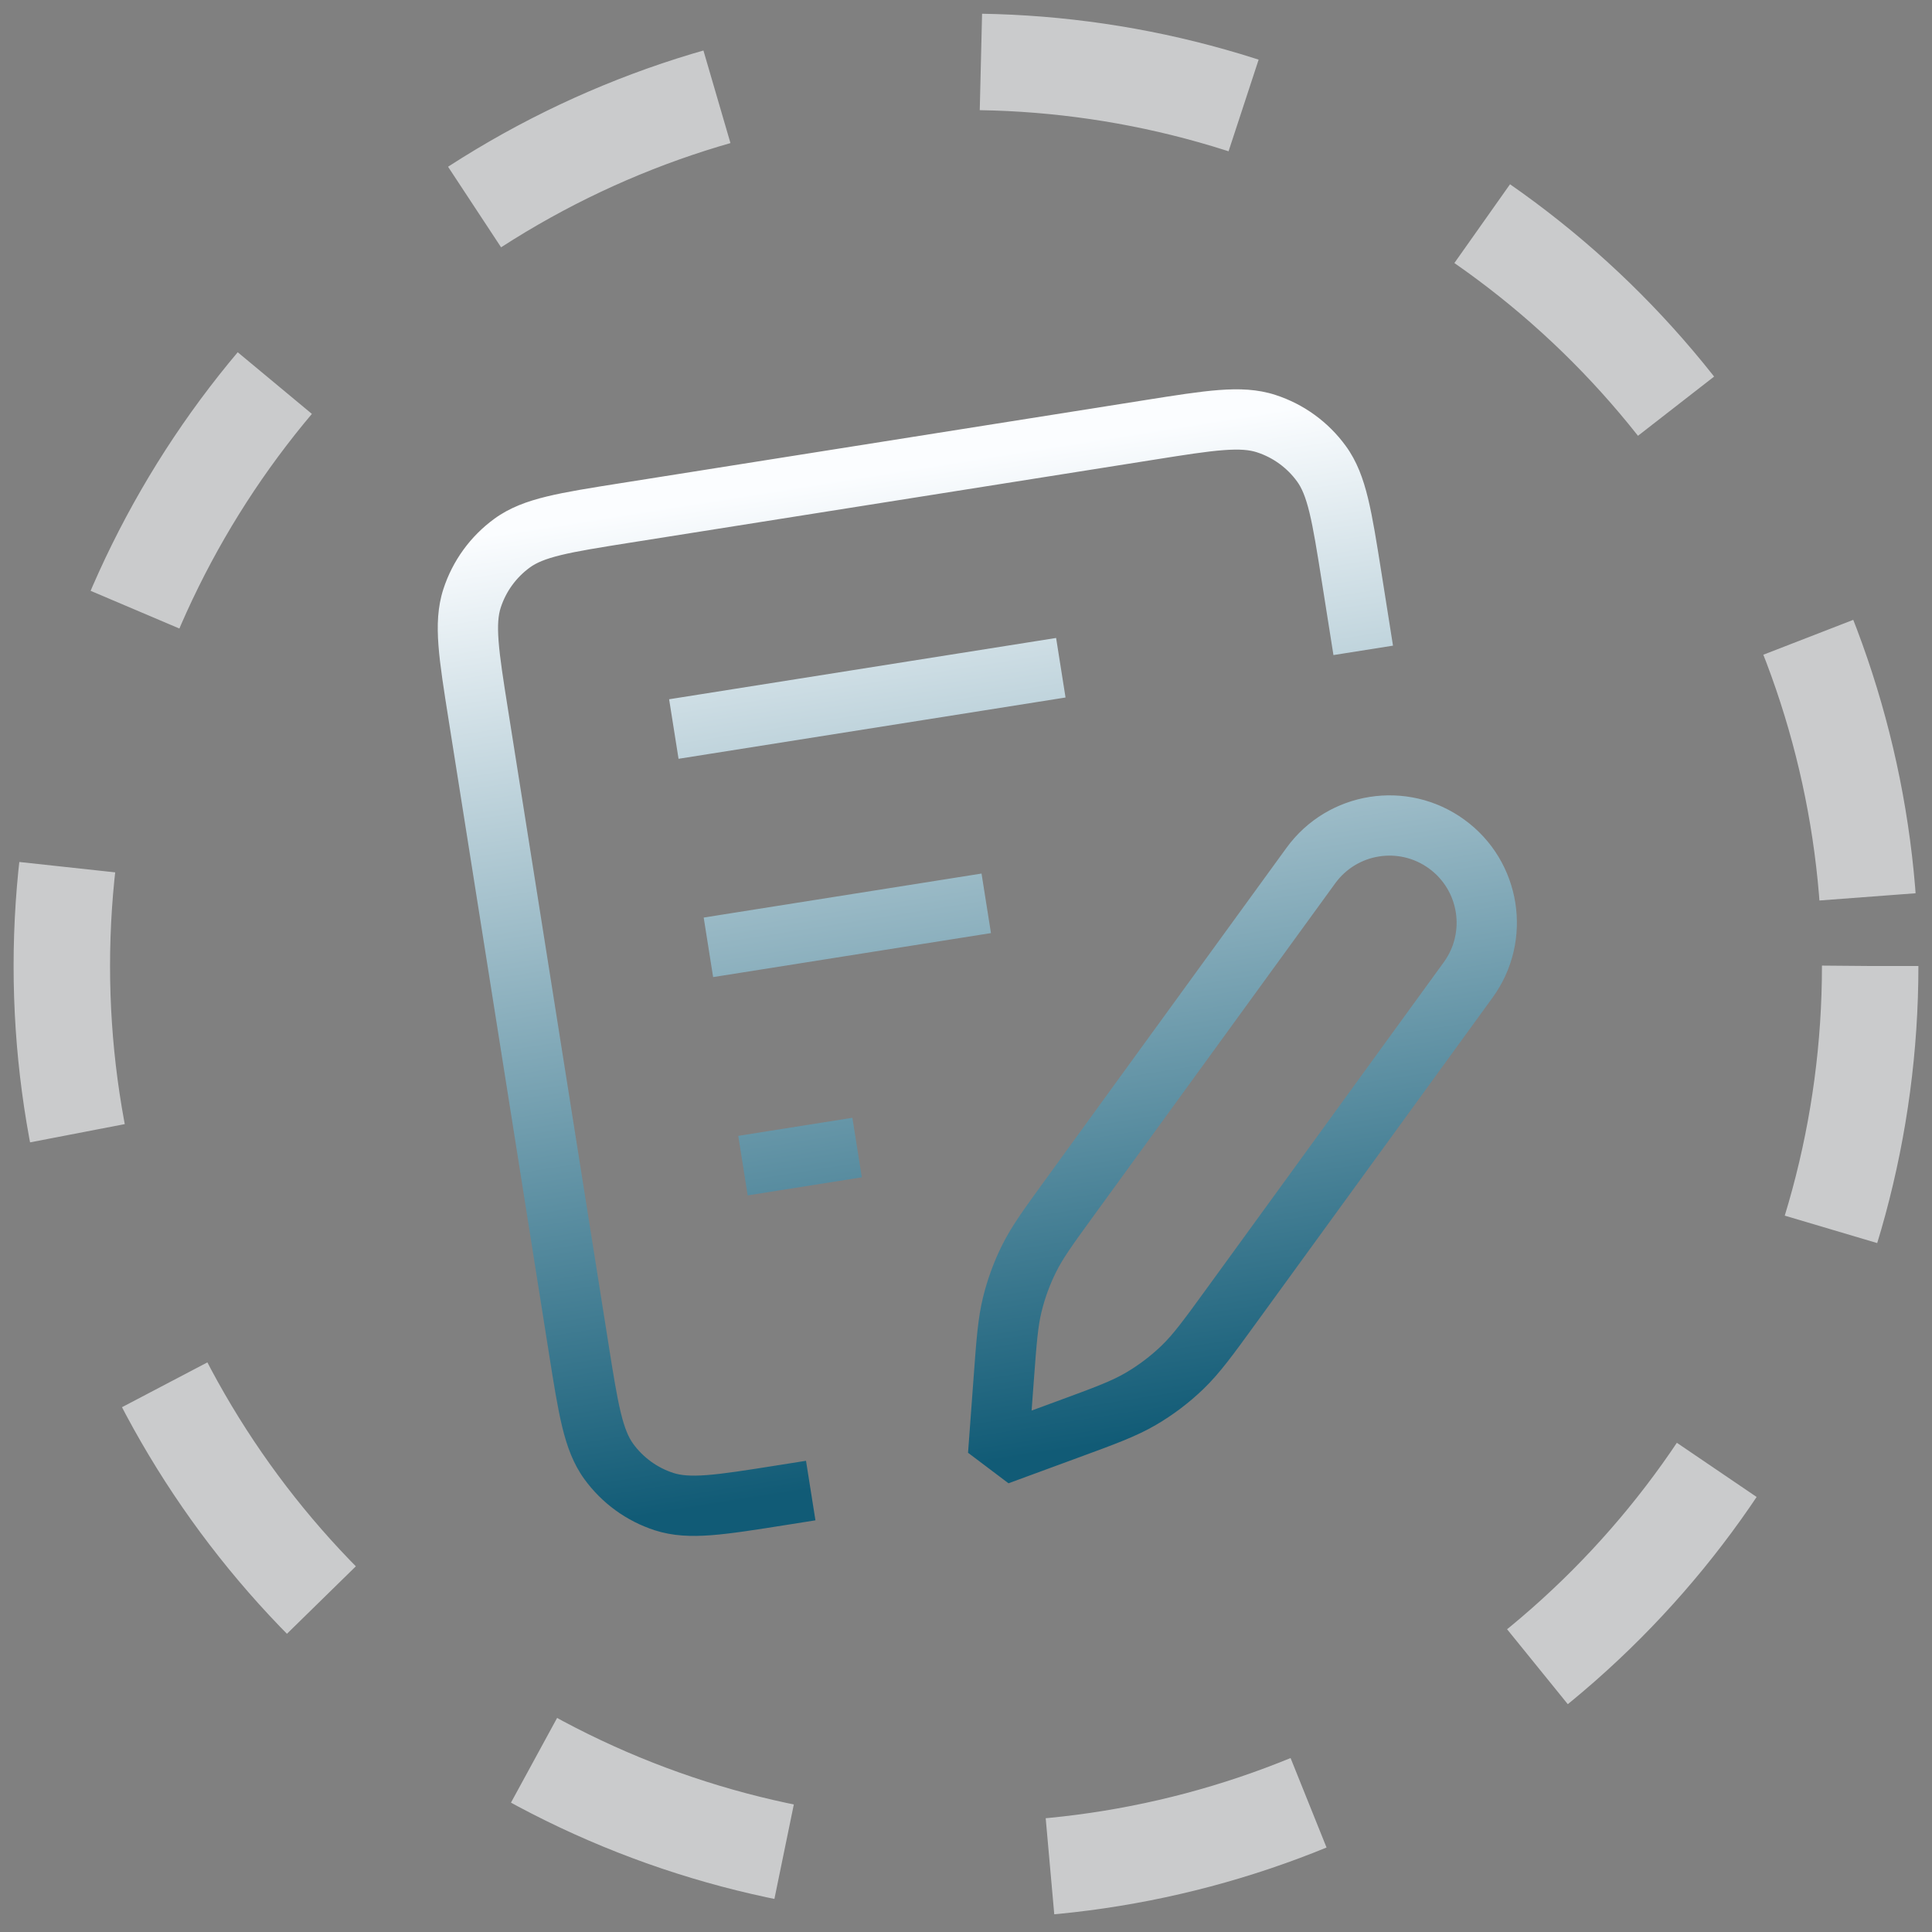 <svg width="125" height="125" viewBox="0 0 125 125" fill="none" xmlns="http://www.w3.org/2000/svg">
<rect x="0" y="0" width="125" height="125" fill="#808080" stroke="none"/>
<circle cx="62.5" cy="62.5" r="58.5" stroke="#FBFDFF" stroke-opacity="0.6" stroke-width="6.24" stroke-dasharray="17.29 17.29"/>
<path d="M50.833 98.67L52.759 98.365L52.149 94.513L50.223 94.818L50.833 98.67ZM42.963 97.153L43.565 95.299L42.963 97.153ZM39.388 94.556L37.81 95.702L39.388 94.556ZM81.924 27.408L81.321 29.263L81.924 27.408ZM85.499 30.006L87.076 28.86L85.499 30.006ZM33.14 35.135L34.286 36.713L33.14 35.135ZM30.543 38.71L28.688 38.108L30.543 38.71ZM85.969 40.457L86.274 42.383L90.126 41.773L89.821 39.847L85.969 40.457ZM45.218 44.937L43.292 45.242L43.902 49.094L45.828 48.789L45.218 44.937ZM67.014 45.434L68.94 45.128L68.33 41.276L66.404 41.581L67.014 45.434ZM64.577 94.137L62.632 93.993L65.249 95.968L64.577 94.137ZM69.251 77.421L70.828 78.568L69.251 77.421ZM66.583 81.428L64.838 80.559L66.583 81.428ZM64.943 89.183L66.888 89.326L66.888 89.326L64.943 89.183ZM65.495 84.401L67.389 84.864L65.495 84.401ZM79.692 84.457L81.269 85.604L79.692 84.457ZM76.497 88.474L75.146 87.068L76.497 88.474ZM69.074 92.484L69.746 94.315L69.746 94.315L69.074 92.484ZM73.81 90.506L74.794 92.189L73.81 90.506ZM94.991 63.399L93.414 62.253L94.991 63.399ZM84.812 56.003L83.234 54.857L84.812 56.003ZM49.692 73.185L47.766 73.49L48.376 77.342L50.302 77.037L49.692 73.185ZM53.833 76.478L55.759 76.173L55.149 72.321L53.223 72.626L53.833 76.478ZM47.455 59.061L45.529 59.366L46.139 63.218L48.065 62.913L47.455 59.061ZM62.189 60.676L64.115 60.371L63.505 56.519L61.579 56.824L62.189 60.676ZM40.766 35.112L74.664 29.744L74.054 25.892L40.156 31.261L40.766 35.112ZM39.365 86.93L32.878 45.97L29.026 46.58L35.513 87.54L39.365 86.93ZM50.223 94.818C48.214 95.136 46.822 95.355 45.727 95.438C44.655 95.519 44.039 95.453 43.565 95.299L42.36 99.008C43.519 99.384 44.708 99.427 46.022 99.327C47.312 99.229 48.887 98.978 50.833 98.67L50.223 94.818ZM35.513 87.54C35.821 89.486 36.069 91.061 36.375 92.319C36.687 93.599 37.094 94.717 37.81 95.702L40.965 93.41C40.672 93.007 40.419 92.442 40.165 91.397C39.905 90.33 39.683 88.939 39.365 86.93L35.513 87.54ZM43.565 95.299C42.521 94.96 41.611 94.298 40.965 93.41L37.81 95.702C38.94 97.257 40.532 98.414 42.36 99.008L43.565 95.299ZM74.664 29.744C76.673 29.425 78.064 29.206 79.159 29.124C80.232 29.043 80.847 29.109 81.321 29.263L82.526 25.554C81.368 25.177 80.178 25.135 78.865 25.235C77.574 25.332 75.999 25.584 74.054 25.892L74.664 29.744ZM89.374 37.022C89.065 35.076 88.817 33.501 88.511 32.243C88.2 30.963 87.793 29.845 87.076 28.86L83.921 31.152C84.214 31.555 84.468 32.12 84.722 33.165C84.981 34.232 85.203 35.623 85.522 37.632L89.374 37.022ZM81.321 29.263C82.366 29.602 83.276 30.264 83.921 31.152L87.076 28.86C85.947 27.305 84.354 26.148 82.526 25.554L81.321 29.263ZM40.156 31.261C38.211 31.569 36.635 31.817 35.377 32.123C34.097 32.434 32.979 32.841 31.994 33.557L34.286 36.713C34.689 36.42 35.254 36.166 36.299 35.912C37.366 35.653 38.757 35.431 40.766 35.112L40.156 31.261ZM32.878 45.97C32.559 43.961 32.341 42.569 32.258 41.474C32.177 40.402 32.243 39.787 32.397 39.313L28.688 38.108C28.311 39.266 28.269 40.455 28.369 41.769C28.467 43.06 28.718 44.635 29.026 46.58L32.878 45.97ZM31.994 33.557C30.439 34.687 29.282 36.28 28.688 38.108L32.397 39.313C32.736 38.268 33.398 37.358 34.286 36.713L31.994 33.557ZM85.522 37.632L85.969 40.457L89.821 39.847L89.374 37.022L85.522 37.632ZM45.828 48.789L67.014 45.434L66.404 41.581L45.218 44.937L45.828 48.789ZM93.414 62.253L78.114 83.311L81.269 85.604L96.569 64.545L93.414 62.253ZM70.828 78.568L86.389 57.149L83.234 54.857L67.673 76.275L70.828 78.568ZM68.401 90.654L63.904 92.307L65.249 95.968L69.746 94.315L68.401 90.654ZM66.521 94.281L66.888 89.326L62.998 89.039L62.632 93.993L66.521 94.281ZM67.673 76.275C66.286 78.184 65.458 79.313 64.838 80.559L68.329 82.298C68.771 81.409 69.367 80.578 70.828 78.568L67.673 76.275ZM66.888 89.326C67.071 86.847 67.153 85.828 67.389 84.864L63.601 83.937C63.27 85.289 63.172 86.686 62.998 89.039L66.888 89.326ZM64.838 80.559C64.302 81.636 63.887 82.769 63.601 83.937L67.389 84.864C67.606 83.977 67.921 83.116 68.329 82.298L64.838 80.559ZM78.114 83.311C76.555 85.457 75.908 86.336 75.146 87.068L77.848 89.88C78.917 88.853 79.789 87.641 81.269 85.604L78.114 83.311ZM69.746 94.315C72.11 93.446 73.515 92.938 74.794 92.189L72.825 88.823C71.913 89.356 70.891 89.739 68.401 90.654L69.746 94.315ZM75.146 87.068C74.444 87.742 73.665 88.331 72.825 88.823L74.794 92.189C75.899 91.543 76.924 90.768 77.848 89.88L75.146 87.068ZM92.453 56.189C94.393 57.598 94.823 60.313 93.414 62.253L96.569 64.545C99.244 60.863 98.428 55.709 94.746 53.034L92.453 56.189ZM94.746 53.034C91.063 50.358 85.909 51.175 83.234 54.857L86.389 57.149C87.799 55.209 90.514 54.779 92.453 56.189L94.746 53.034ZM50.302 77.037L53.833 76.478L53.223 72.626L49.692 73.185L50.302 77.037ZM48.065 62.913L62.189 60.676L61.579 56.824L47.455 59.061L48.065 62.913Z" fill="url(#paint0_linear_179_11404)"/>
<defs>
<linearGradient id="paint0_linear_179_11404" x1="59.986" y1="30.094" x2="70.052" y2="93.652" gradientUnits="userSpaceOnUse">
<stop stop-color="#FBFDFF"/>
<stop offset="1" stop-color="#115B76"/>
</linearGradient>
</defs>
</svg>

